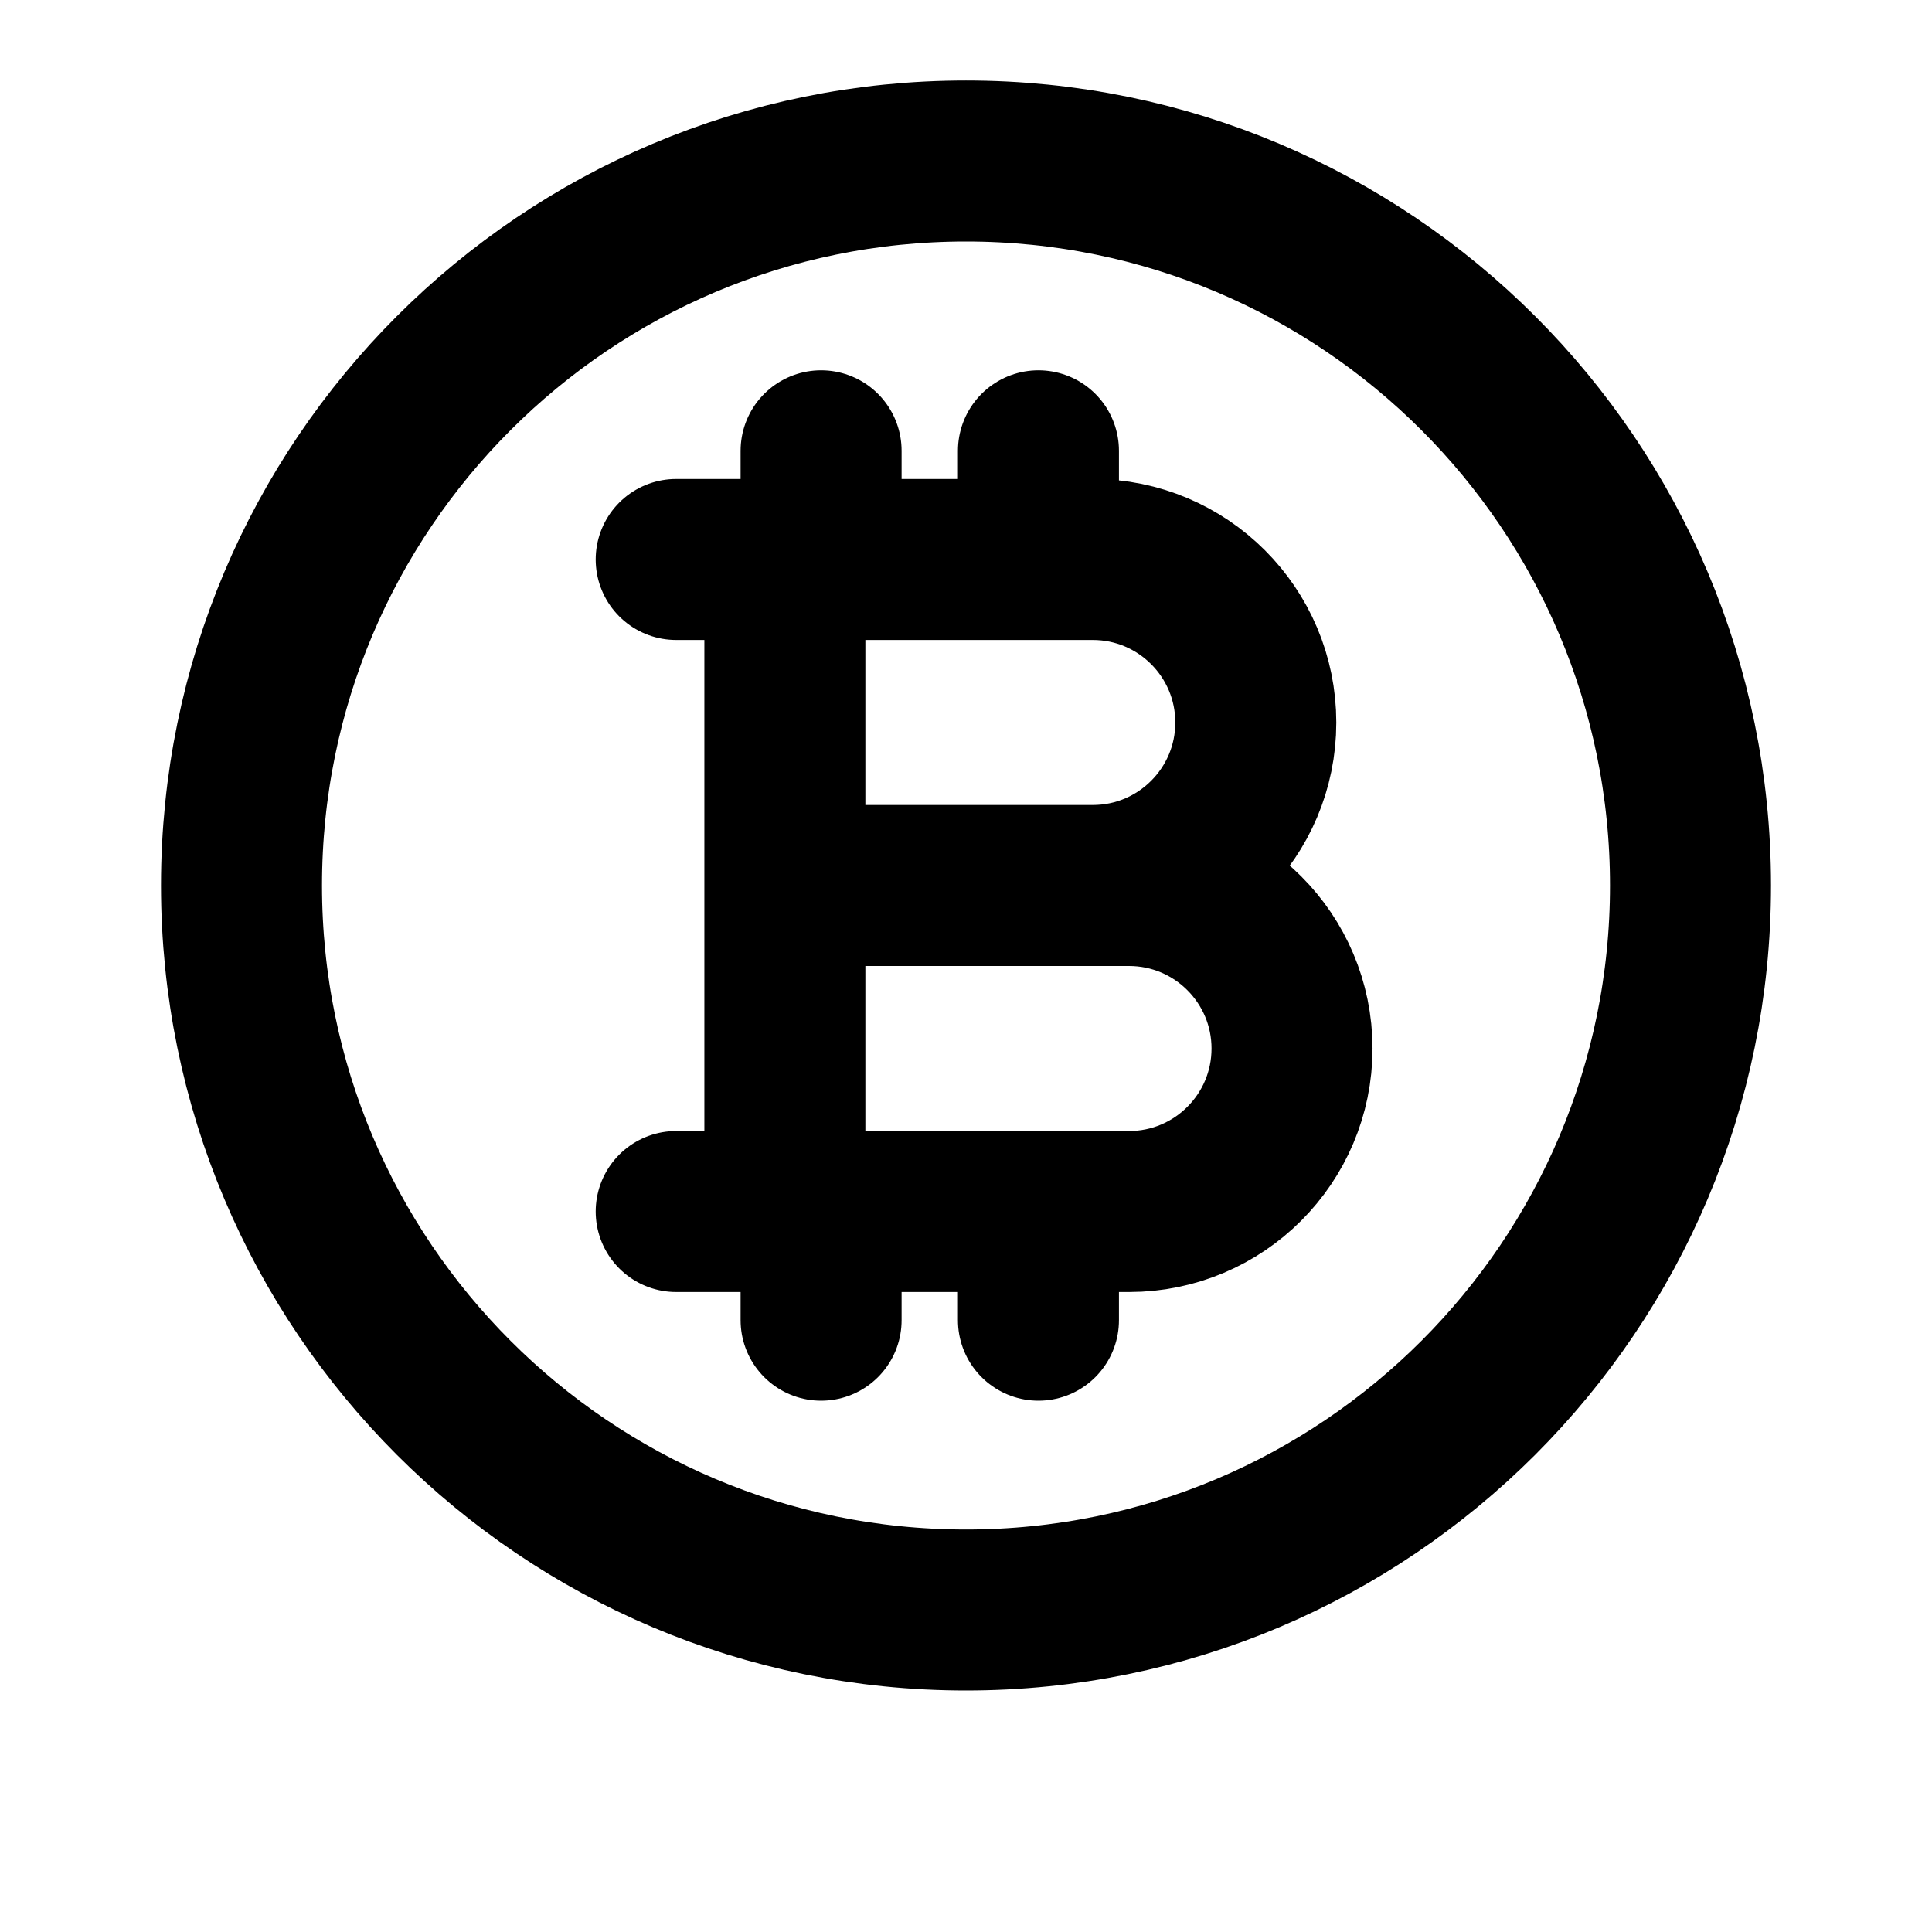 <svg viewBox="0 0 24 24" fill="none" xmlns="http://www.w3.org/2000/svg">
<path d="M9.75 6.95H13.575C14.693 6.95 15.6 7.857 15.6 8.975C15.6 10.093 14.693 11 13.575 11H9.75H14.025C15.143 11 16.05 11.907 16.05 13.025C16.05 14.143 15.143 15.05 14.025 15.05H9.75M9.75 6.95H8.4M9.75 6.95V15.05M9.75 15.05H8.4M10.2 5.6V6.95M10.2 15.05V16.4M12.9 5.6V6.95M12.9 15.05V16.4M21 11C21 15.971 16.971 20 12 20C7.029 20 3 15.971 3 11C3 6.029 7.029 2 12 2C16.971 2 21 6.029 21 11Z" stroke="black" stroke-width="2" stroke-linecap="round" stroke-linejoin="round"/>
</svg>